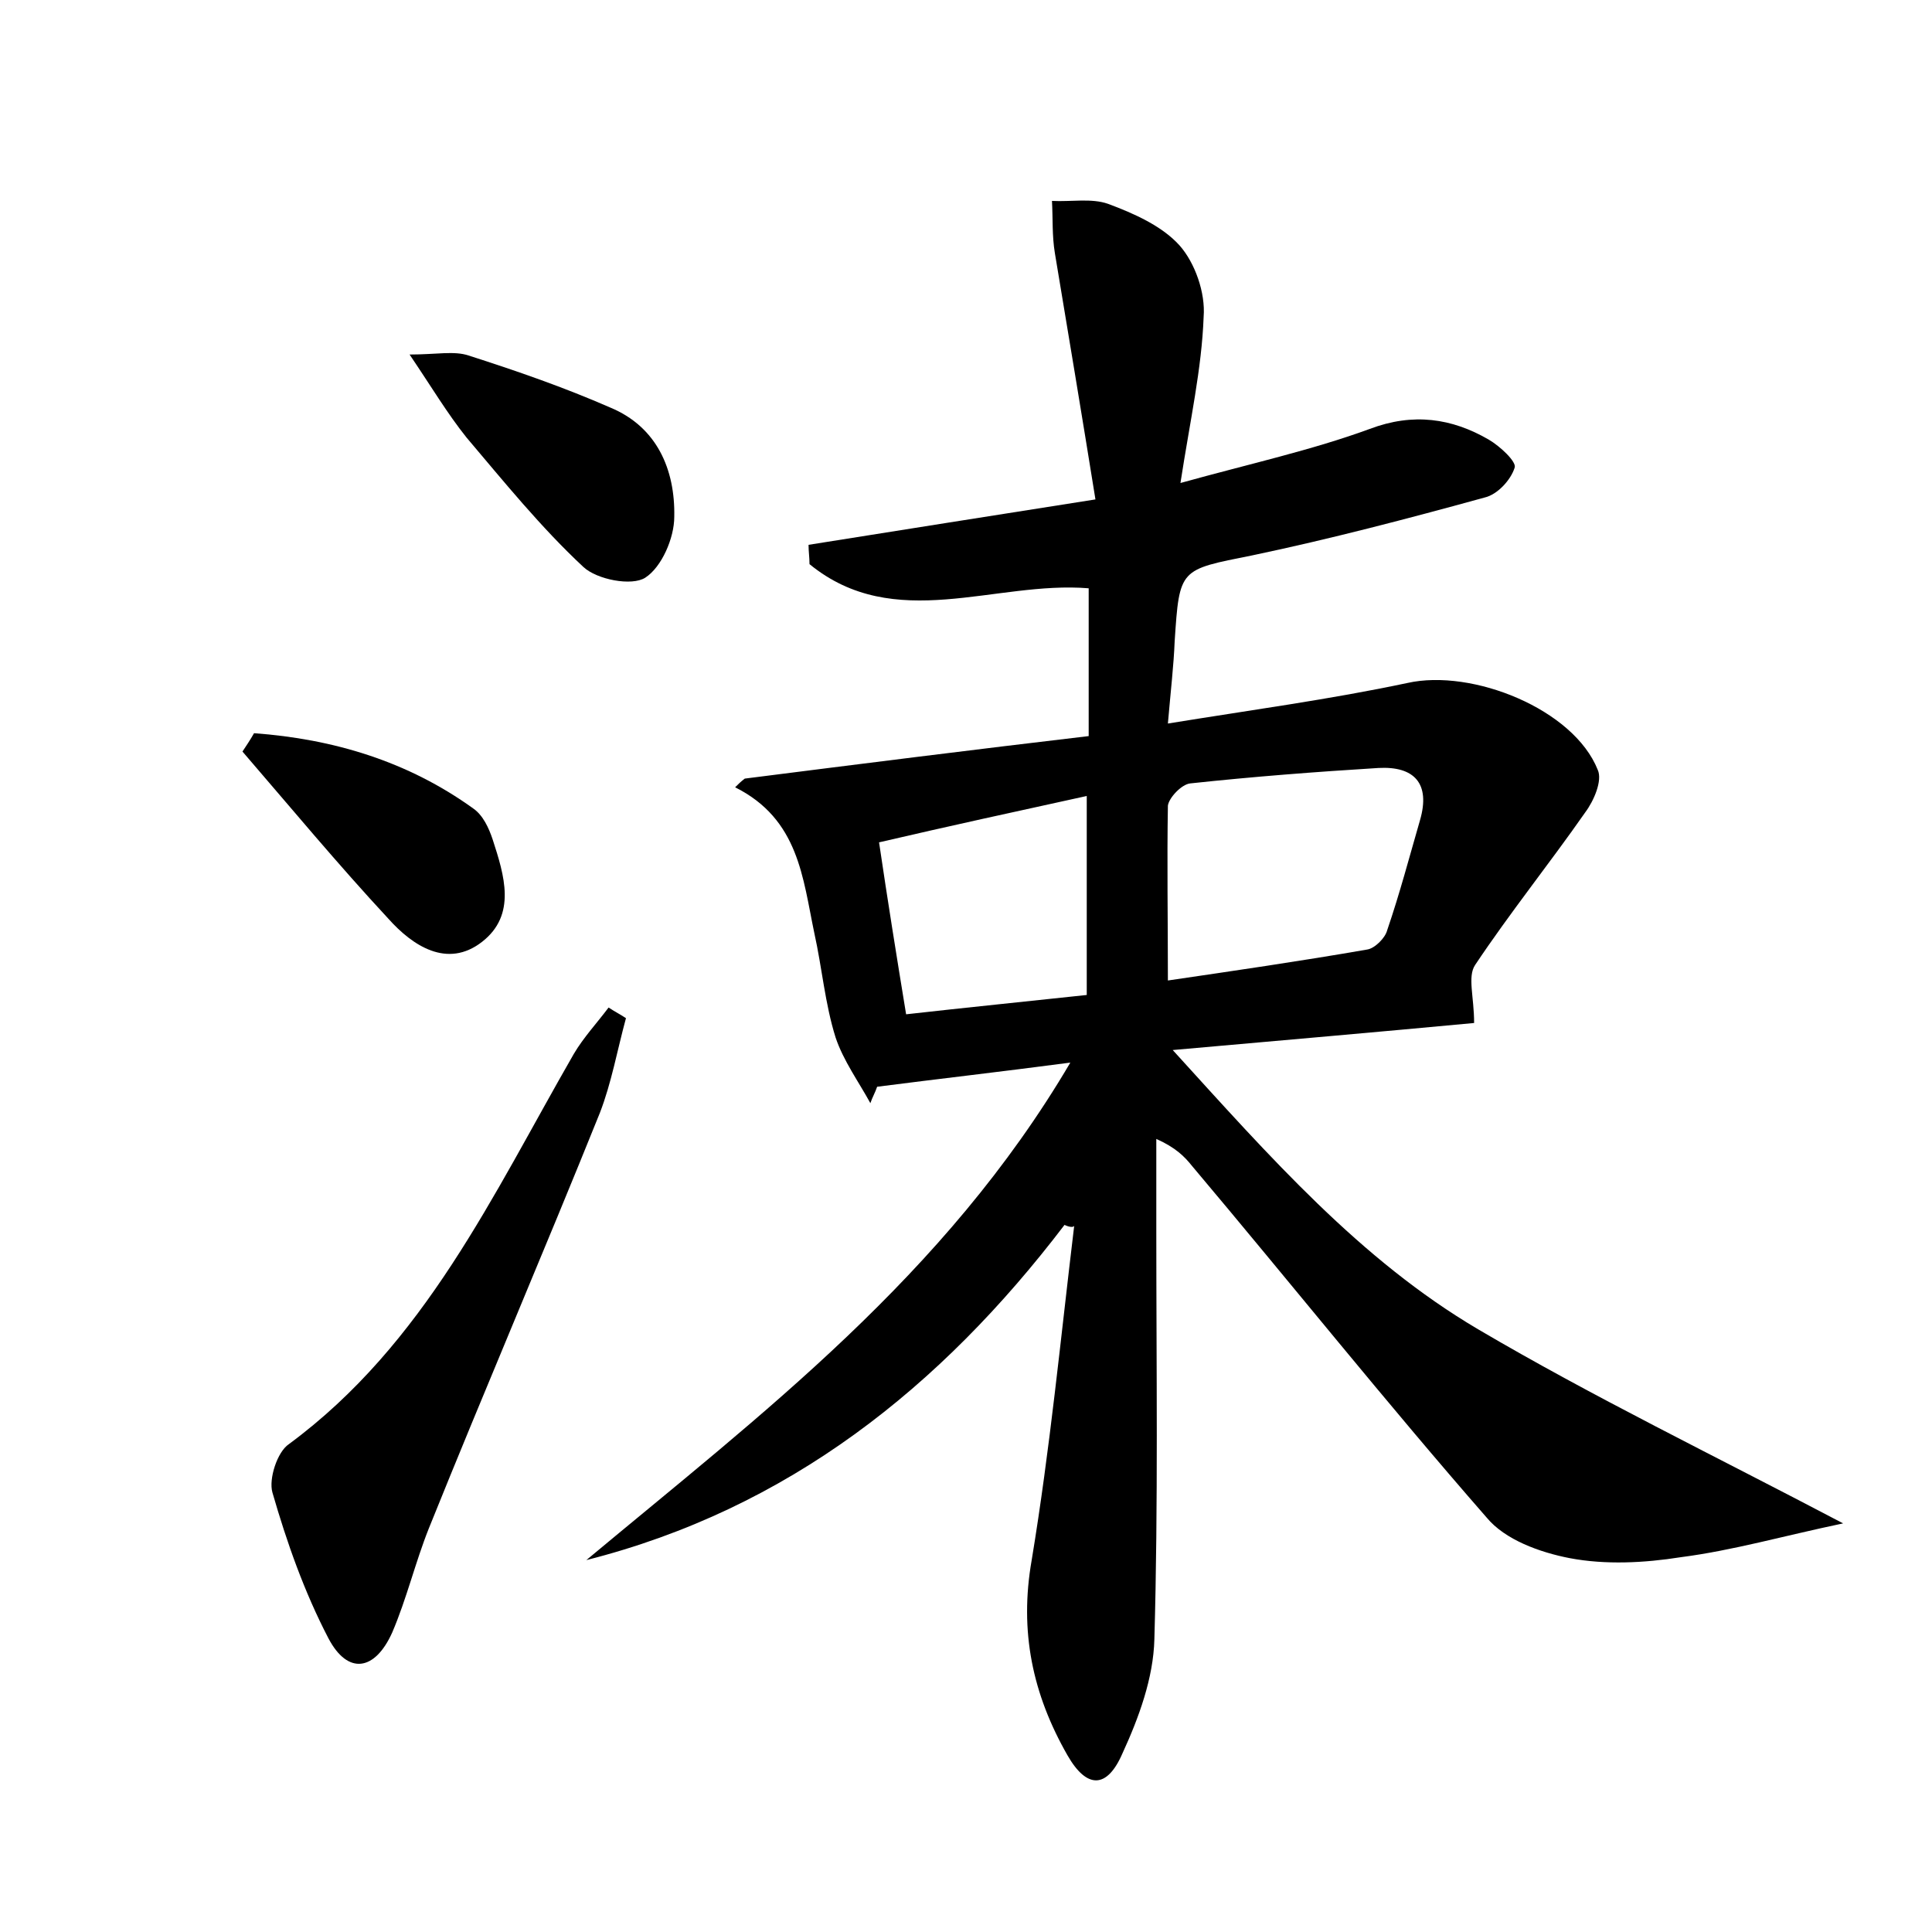 <?xml version="1.0" encoding="utf-8"?>
<!-- Generator: Adobe Illustrator 22.0.0, SVG Export Plug-In . SVG Version: 6.00 Build 0)  -->
<svg version="1.1" id="图层_1" xmlns="http://www.w3.org/2000/svg" xmlns:xlink="http://www.w3.org/1999/xlink" x="0px" y="0px"
	 viewBox="0 0 200 200" style="enable-background:new 0 0 200 200;" xml:space="preserve">
<style type="text/css">
	.st1{fill:#010000;}
	.st4{fill:#fbfafc;}
</style>
<g>
	
	<path d="M110.2,126.8c-12.8,16.8-28.6,29.4-49.5,34.7c18.1-15.1,37.1-29.4,50.1-51.5c-7.6,1-13.8,1.7-20,2.5
		c-0.2,0.6-0.5,1.1-0.7,1.7c-1.2-2.2-2.8-4.4-3.6-6.8c-1.1-3.5-1.4-7.2-2.2-10.8c-1.2-5.7-1.6-11.8-8.2-15.1c0.3-0.3,0.6-0.6,1-0.9
		c11.8-1.5,23.7-3,35.6-4.4c0-5.4,0-10.2,0-15.3c-9.7-0.8-20.1,4.7-28.9-2.5c0-0.7-0.1-1.3-0.1-2c9.4-1.5,18.9-3,29.7-4.7
		c-1.4-8.7-2.8-17.1-4.2-25.5c-0.3-1.8-0.2-3.6-0.3-5.4c2,0.1,4.1-0.3,5.8,0.3c2.7,1,5.6,2.3,7.4,4.3c1.6,1.8,2.7,4.9,2.5,7.4
		c-0.2,5.4-1.4,10.7-2.4,17.2c7.2-2,13.6-3.4,19.6-5.6c4.5-1.7,8.5-1.1,12.3,1.1c1.2,0.7,2.9,2.3,2.7,2.9c-0.4,1.3-1.8,2.8-3.1,3.1
		c-8,2.2-16,4.3-24.1,6c-7.5,1.5-7.5,1.3-8,8.9c-0.1,2.5-0.4,5-0.7,8.5c8.6-1.4,16.8-2.5,24.8-4.2c6.7-1.5,17.2,2.7,19.7,9
		c0.5,1.1-0.4,3.2-1.3,4.4c-3.7,5.3-7.8,10.4-11.4,15.8c-0.8,1.2-0.1,3.3-0.1,6c-9.6,0.9-19.9,1.8-31.2,2.8
		c10.1,11.1,19.4,21.7,31.6,28.9c11.9,7,24.3,13,37.8,20.1c-6.2,1.3-11.4,2.8-16.8,3.5c-3.8,0.6-7.8,0.8-11.5,0.1
		c-3.1-0.6-6.7-1.9-8.6-4.2c-10.4-11.9-20.3-24.3-30.5-36.4c-0.8-1-1.7-1.9-3.7-2.8c0,3.2,0,6.4,0,9.6c0,14.1,0.2,28.2-0.2,42.2
		c-0.1,4-1.6,8.1-3.3,11.8c-1.6,3.7-3.7,3.7-5.7,0.2c-3.6-6.3-5-12.8-3.7-20.2c1.9-11.5,3-23,4.4-34.6
		C111.1,127.1,110.6,127,110.2,126.8z M120.9,101.5c6.8-1,13.7-2,20.6-3.2c0.8-0.1,1.9-1.2,2.1-2c1.3-3.8,2.3-7.6,3.4-11.4
		c1.1-3.8-0.6-5.6-4.3-5.4c-6.5,0.4-13,0.9-19.5,1.6c-0.9,0.1-2.2,1.5-2.3,2.3C120.8,89.2,120.9,95.1,120.9,101.5z M112.5,103
		c0-7.1,0-13.5,0-20.6c-7.3,1.6-14.2,3.1-21.5,4.8c0.9,6.1,1.8,11.7,2.8,17.8C100,104.3,106,103.7,112.5,103z"/>
	<path d="M64.8,105.4c-0.9,3.3-1.5,6.7-2.7,9.8c-5.8,14.4-11.9,28.6-17.7,43c-1.4,3.5-2.3,7.3-3.8,10.8c-1.8,4-4.6,4.4-6.6,0.6
		c-2.5-4.8-4.3-9.9-5.8-15.1c-0.4-1.4,0.5-4.2,1.7-5C44,139.1,51,123.7,59.4,109.1c1-1.7,2.4-3.2,3.6-4.8
		C63.6,104.7,64.2,105,64.8,105.4z"/>
	<path d="M42.4,36.7c2.8,0,4.6-0.4,6.1,0.1c5,1.6,9.9,3.3,14.7,5.4c4.8,2,6.7,6.4,6.6,11.3c0,2.2-1.3,5.2-3,6.3
		c-1.4,0.9-5,0.2-6.4-1.1c-4.4-4.1-8.2-8.8-12.1-13.4C46.3,42.8,44.7,40.1,42.4,36.7z"/>
	<path d="M26.3,75.9c8.2,0.6,15.9,2.9,22.7,7.8c1,0.7,1.6,2,2,3.2c1.2,3.7,2.5,7.8-1.1,10.6c-3.6,2.8-7.2,0.4-9.7-2.4
		C35,89.5,30.1,83.6,25.1,77.8C25.5,77.2,25.9,76.6,26.3,75.9z"/>
	
	
</g>
</svg>
